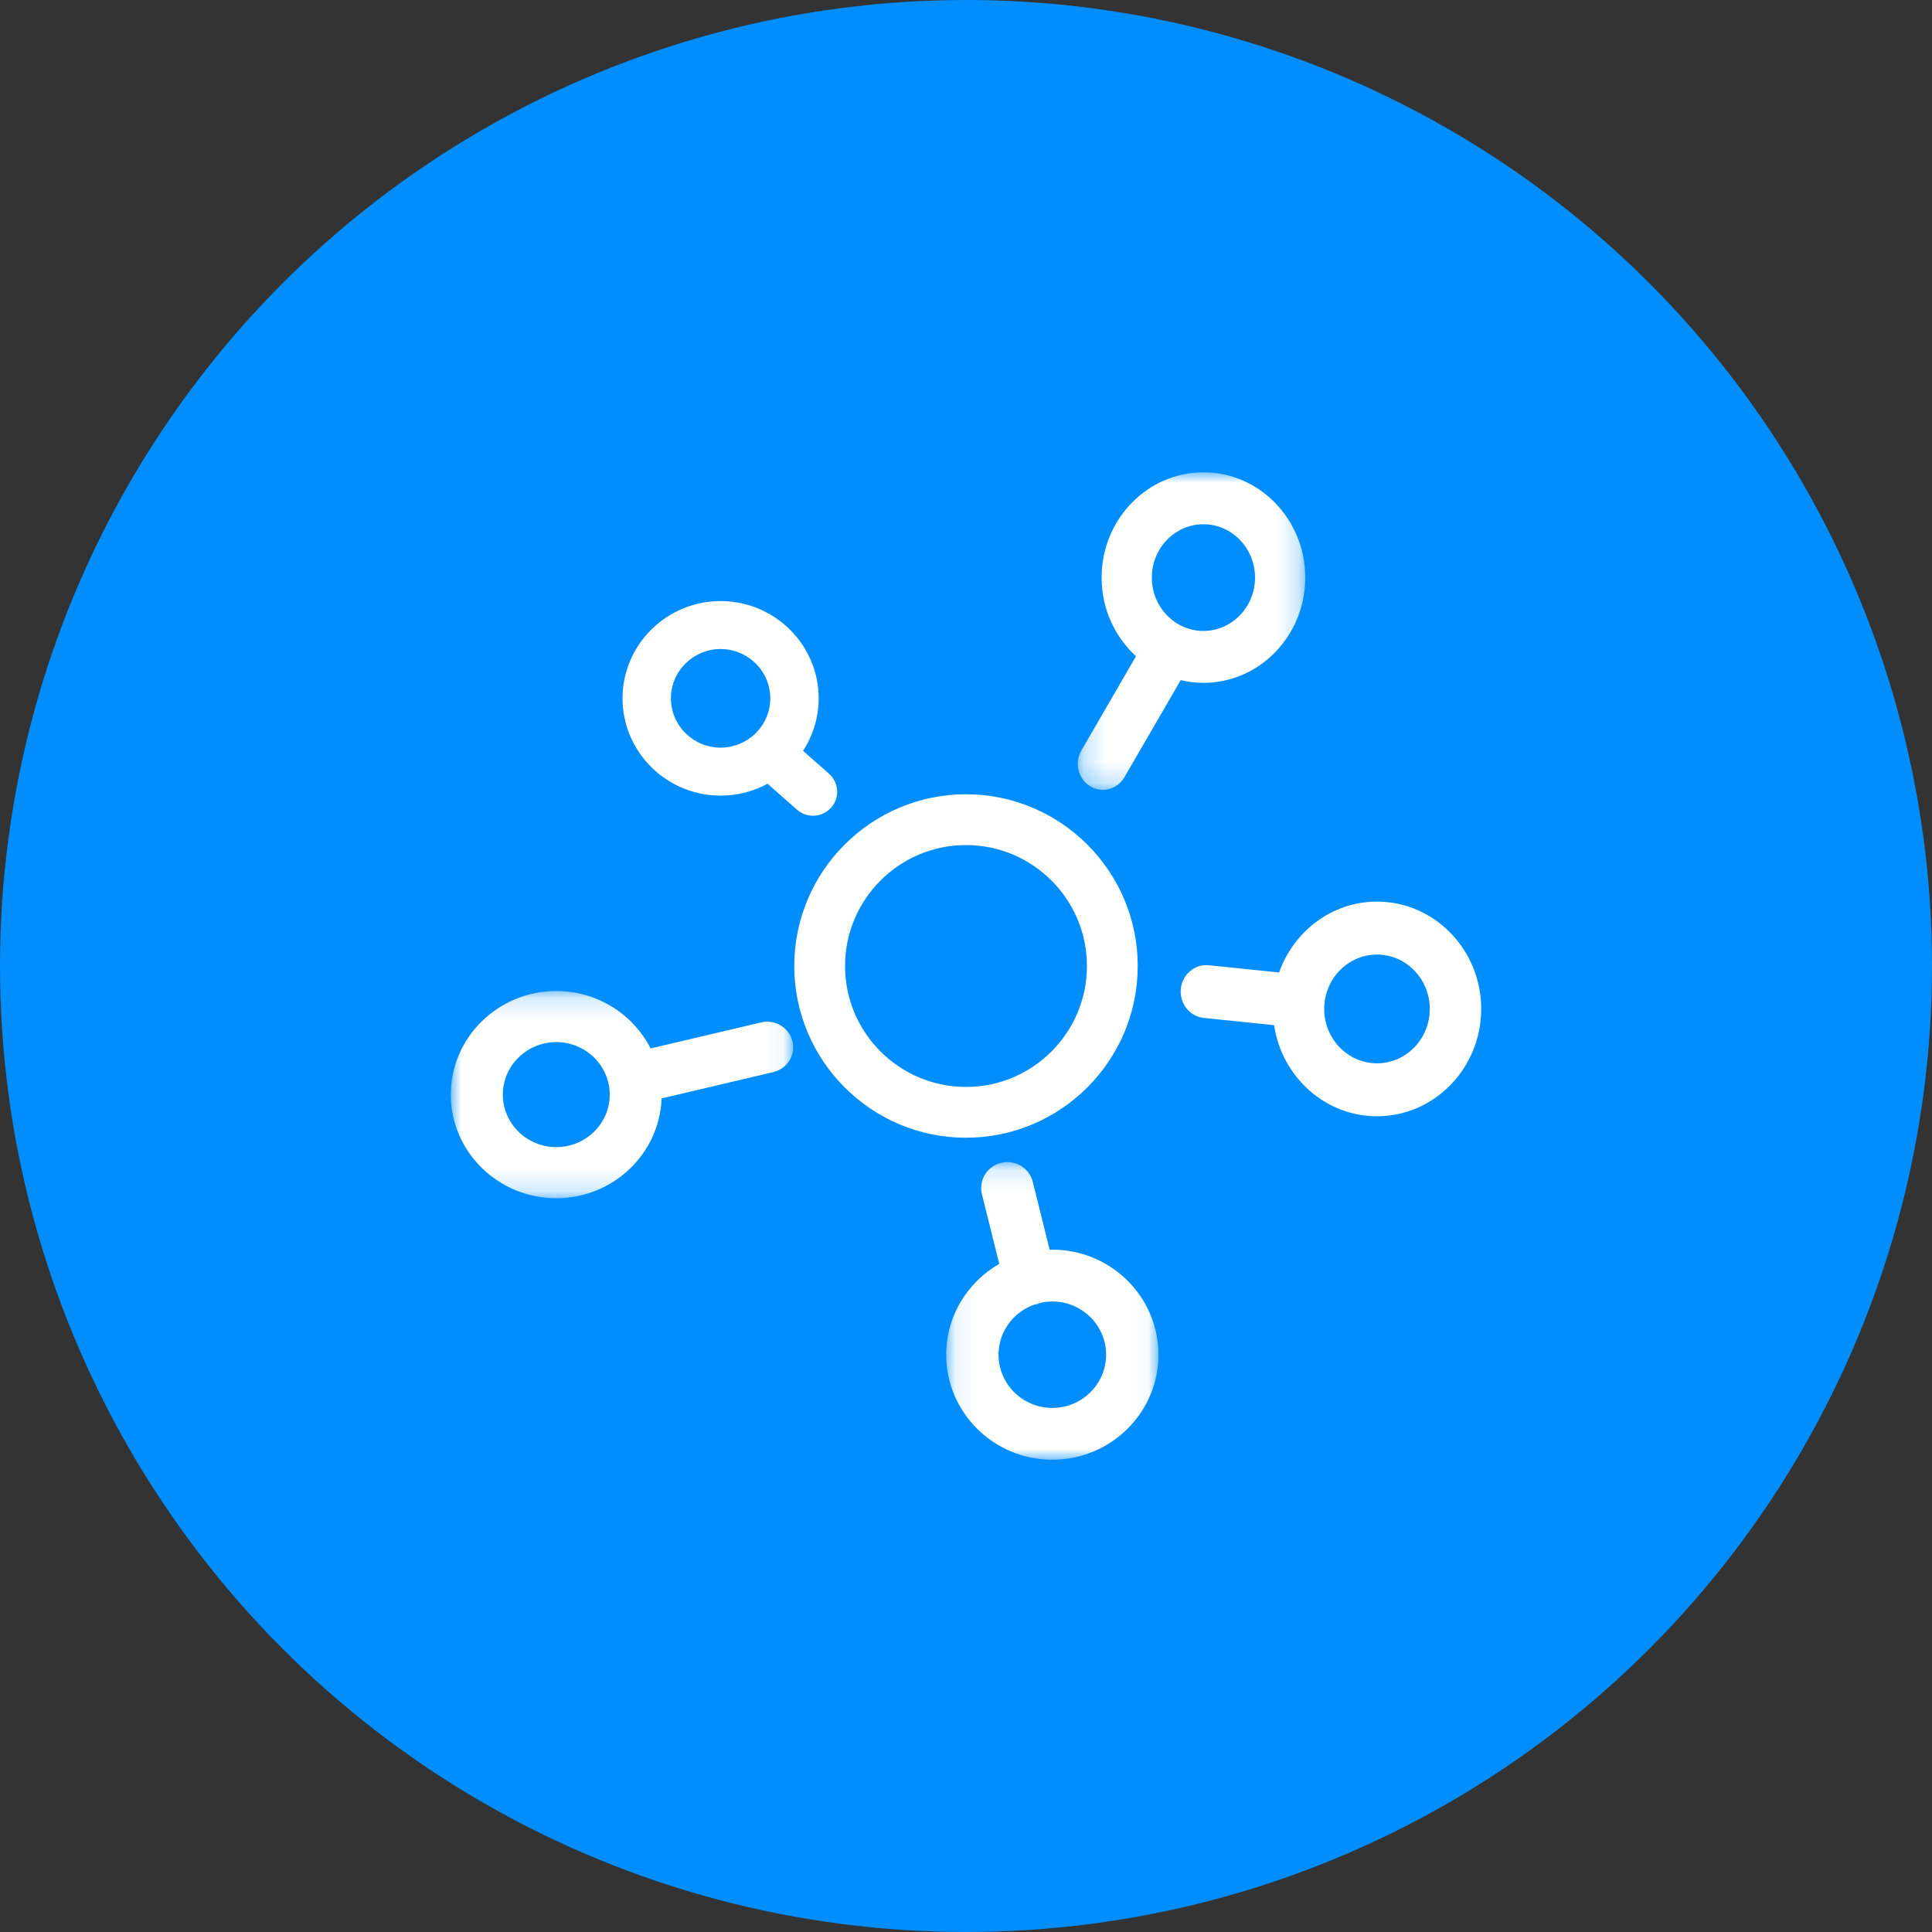 <?xml version="1.0" encoding="UTF-8"?>
<svg width="90px" height="90px" viewBox="0 0 90 90" version="1.1" xmlns="http://www.w3.org/2000/svg" xmlns:xlink="http://www.w3.org/1999/xlink">
    <rect x="0" y="0" width="90" height="90" fill="#333333" stroke="none"/>
    <!-- Generator: Sketch 61.2 (89653) - https://sketch.com -->
    <title>icn_charlas</title>
    <desc>Created with Sketch.</desc>
    <defs>
        <polygon id="path-1" points="0.077 0.135 9.966 0.135 9.966 14 0.077 14"></polygon>
        <polygon id="path-3" points="0.207 0.001 10.805 0.001 10.805 14.794 0.207 14.794"></polygon>
        <polygon id="path-5" points="0 0.165 15.95 0.165 15.95 9.818 0 9.818"></polygon>
    </defs>
    <g id="entregables" stroke="none" stroke-width="1" fill="none" fill-rule="evenodd">
        <g id="02-home_IT_summit_mensaje_form" transform="translate(-1028, -432)">
            <g id="icn_charlas" transform="translate(1028, 432)">
                <circle id="Oval" fill="#008EFF" cx="45" cy="45" r="45"></circle>
                <g id="Group-16" transform="translate(21, 22)">
                    <path d="M18.366,23 C18.366,19.893 20.893,17.366 24,17.366 C27.106,17.366 29.634,19.893 29.634,23 C29.634,26.107 27.106,28.634 24,28.634 C20.893,28.634 18.366,26.107 18.366,23 M32,23 C32,18.589 28.411,15 24,15 C19.589,15 16,18.589 16,23 C16,27.411 19.589,31 24,31 C28.411,31 32,27.411 32,23" id="Fill-1" fill="#FFFFFF"></path>
                    <g id="Group-5" transform="translate(23, 32)">
                        <mask id="mask-2" fill="white">
                            <use xlink:href="#path-1"></use>
                        </mask>
                        <g id="Clip-4"></g>
                        <path d="M5.021,11.587 C3.64,11.587 2.516,10.474 2.516,9.107 C2.516,8.036 3.207,7.124 4.171,6.778 C4.205,6.773 4.239,6.768 4.274,6.76 C4.343,6.743 4.407,6.718 4.47,6.691 C4.648,6.651 4.832,6.628 5.022,6.628 C6.403,6.628 7.527,7.74 7.527,9.107 C7.527,10.474 6.403,11.587 5.021,11.587 M5.021,4.214 C4.98,4.214 4.939,4.219 4.898,4.22 L4.11,1.054 C3.949,0.407 3.289,0.01 2.634,0.171 C1.98,0.33 1.581,0.984 1.742,1.631 L2.549,4.876 C1.074,5.724 0.077,7.3 0.077,9.107 C0.077,11.805 2.295,14 5.021,14 C7.748,14 9.966,11.805 9.966,9.107 C9.966,6.409 7.748,4.214 5.021,4.214" id="Fill-3" fill="#FFFFFF" mask="url(#mask-2)"></path>
                    </g>
                    <path d="M43.146,27.533 C41.789,27.533 40.686,26.397 40.686,25 C40.686,23.603 41.789,22.467 43.146,22.467 C44.502,22.467 45.605,23.603 45.605,25 C45.605,26.397 44.502,27.533 43.146,27.533 M43.146,20 C41.048,20 39.263,21.38 38.586,23.302 L35.317,22.965 C34.659,22.898 34.072,23.391 34.006,24.069 C33.94,24.747 34.42,25.351 35.078,25.419 L38.353,25.757 C38.709,28.155 40.72,30 43.146,30 C45.823,30 48,27.757 48,25 C48,22.243 45.822,20 43.146,20" id="Fill-6" fill="#FFFFFF"></path>
                    <g id="Group-10" transform="translate(29, 0)">
                        <mask id="mask-4" fill="white">
                            <use xlink:href="#path-3"></use>
                        </mask>
                        <g id="Clip-9"></g>
                        <path d="M6.06,2.421 C7.386,2.421 8.464,3.536 8.464,4.906 C8.464,6.276 7.386,7.391 6.06,7.391 C4.735,7.391 3.656,6.276 3.656,4.906 C3.656,3.536 4.735,2.421 6.06,2.421 M0.776,14.621 C0.965,14.738 1.171,14.794 1.376,14.794 C1.774,14.794 2.162,14.584 2.381,14.205 L5.003,9.683 C5.343,9.764 5.696,9.81 6.06,9.81 C8.677,9.81 10.805,7.61 10.805,4.906 C10.805,2.201 8.676,0.001 6.06,0.001 C3.444,0.001 1.316,2.202 1.316,4.906 C1.316,6.364 1.938,7.672 2.919,8.571 L0.374,12.962 C0.042,13.535 0.222,14.278 0.776,14.621" id="Fill-8" fill="#FFFFFF" mask="url(#mask-4)"></path>
                    </g>
                    <path d="M10.254,10.531 C10.254,9.265 11.292,8.235 12.568,8.235 C13.845,8.235 14.883,9.265 14.883,10.531 C14.883,11.797 13.845,12.828 12.569,12.828 C11.292,12.828 10.254,11.797 10.254,10.531 M17.715,15.625 C18.129,15.164 18.087,14.457 17.622,14.047 L16.409,12.976 C16.867,12.27 17.137,11.432 17.137,10.531 C17.137,8.033 15.087,6 12.568,6 C10.049,6 8,8.033 8,10.531 C8,13.03 10.049,15.063 12.568,15.063 C13.36,15.063 14.105,14.862 14.755,14.509 L16.124,15.717 C16.339,15.907 16.606,16 16.873,16 C17.183,16 17.492,15.873 17.715,15.625" id="Fill-11" fill="#FFFFFF"></path>
                    <g id="Group-15" transform="translate(0, 24)">
                        <mask id="mask-6" fill="white">
                            <use xlink:href="#path-5"></use>
                        </mask>
                        <g id="Clip-14"></g>
                        <path d="M4.914,7.437 C3.541,7.437 2.424,6.34 2.424,4.991 C2.424,3.643 3.541,2.546 4.914,2.546 C6.287,2.546 7.404,3.643 7.404,4.991 C7.404,6.34 6.287,7.437 4.914,7.437 M14.454,1.628 L9.307,2.84 C8.5,1.257 6.837,0.165 4.914,0.165 C2.205,0.165 -4.84848485e-05,2.33 -4.84848485e-05,4.992 C-4.84848485e-05,7.653 2.205,9.818 4.914,9.818 C7.563,9.818 9.724,7.748 9.82,5.168 L15.02,3.943 C15.671,3.79 16.072,3.148 15.916,2.508 C15.76,1.869 15.106,1.475 14.454,1.628" id="Fill-13" fill="#FFFFFF" mask="url(#mask-6)"></path>
                    </g>
                </g>
            </g>
        </g>
    </g>
</svg>